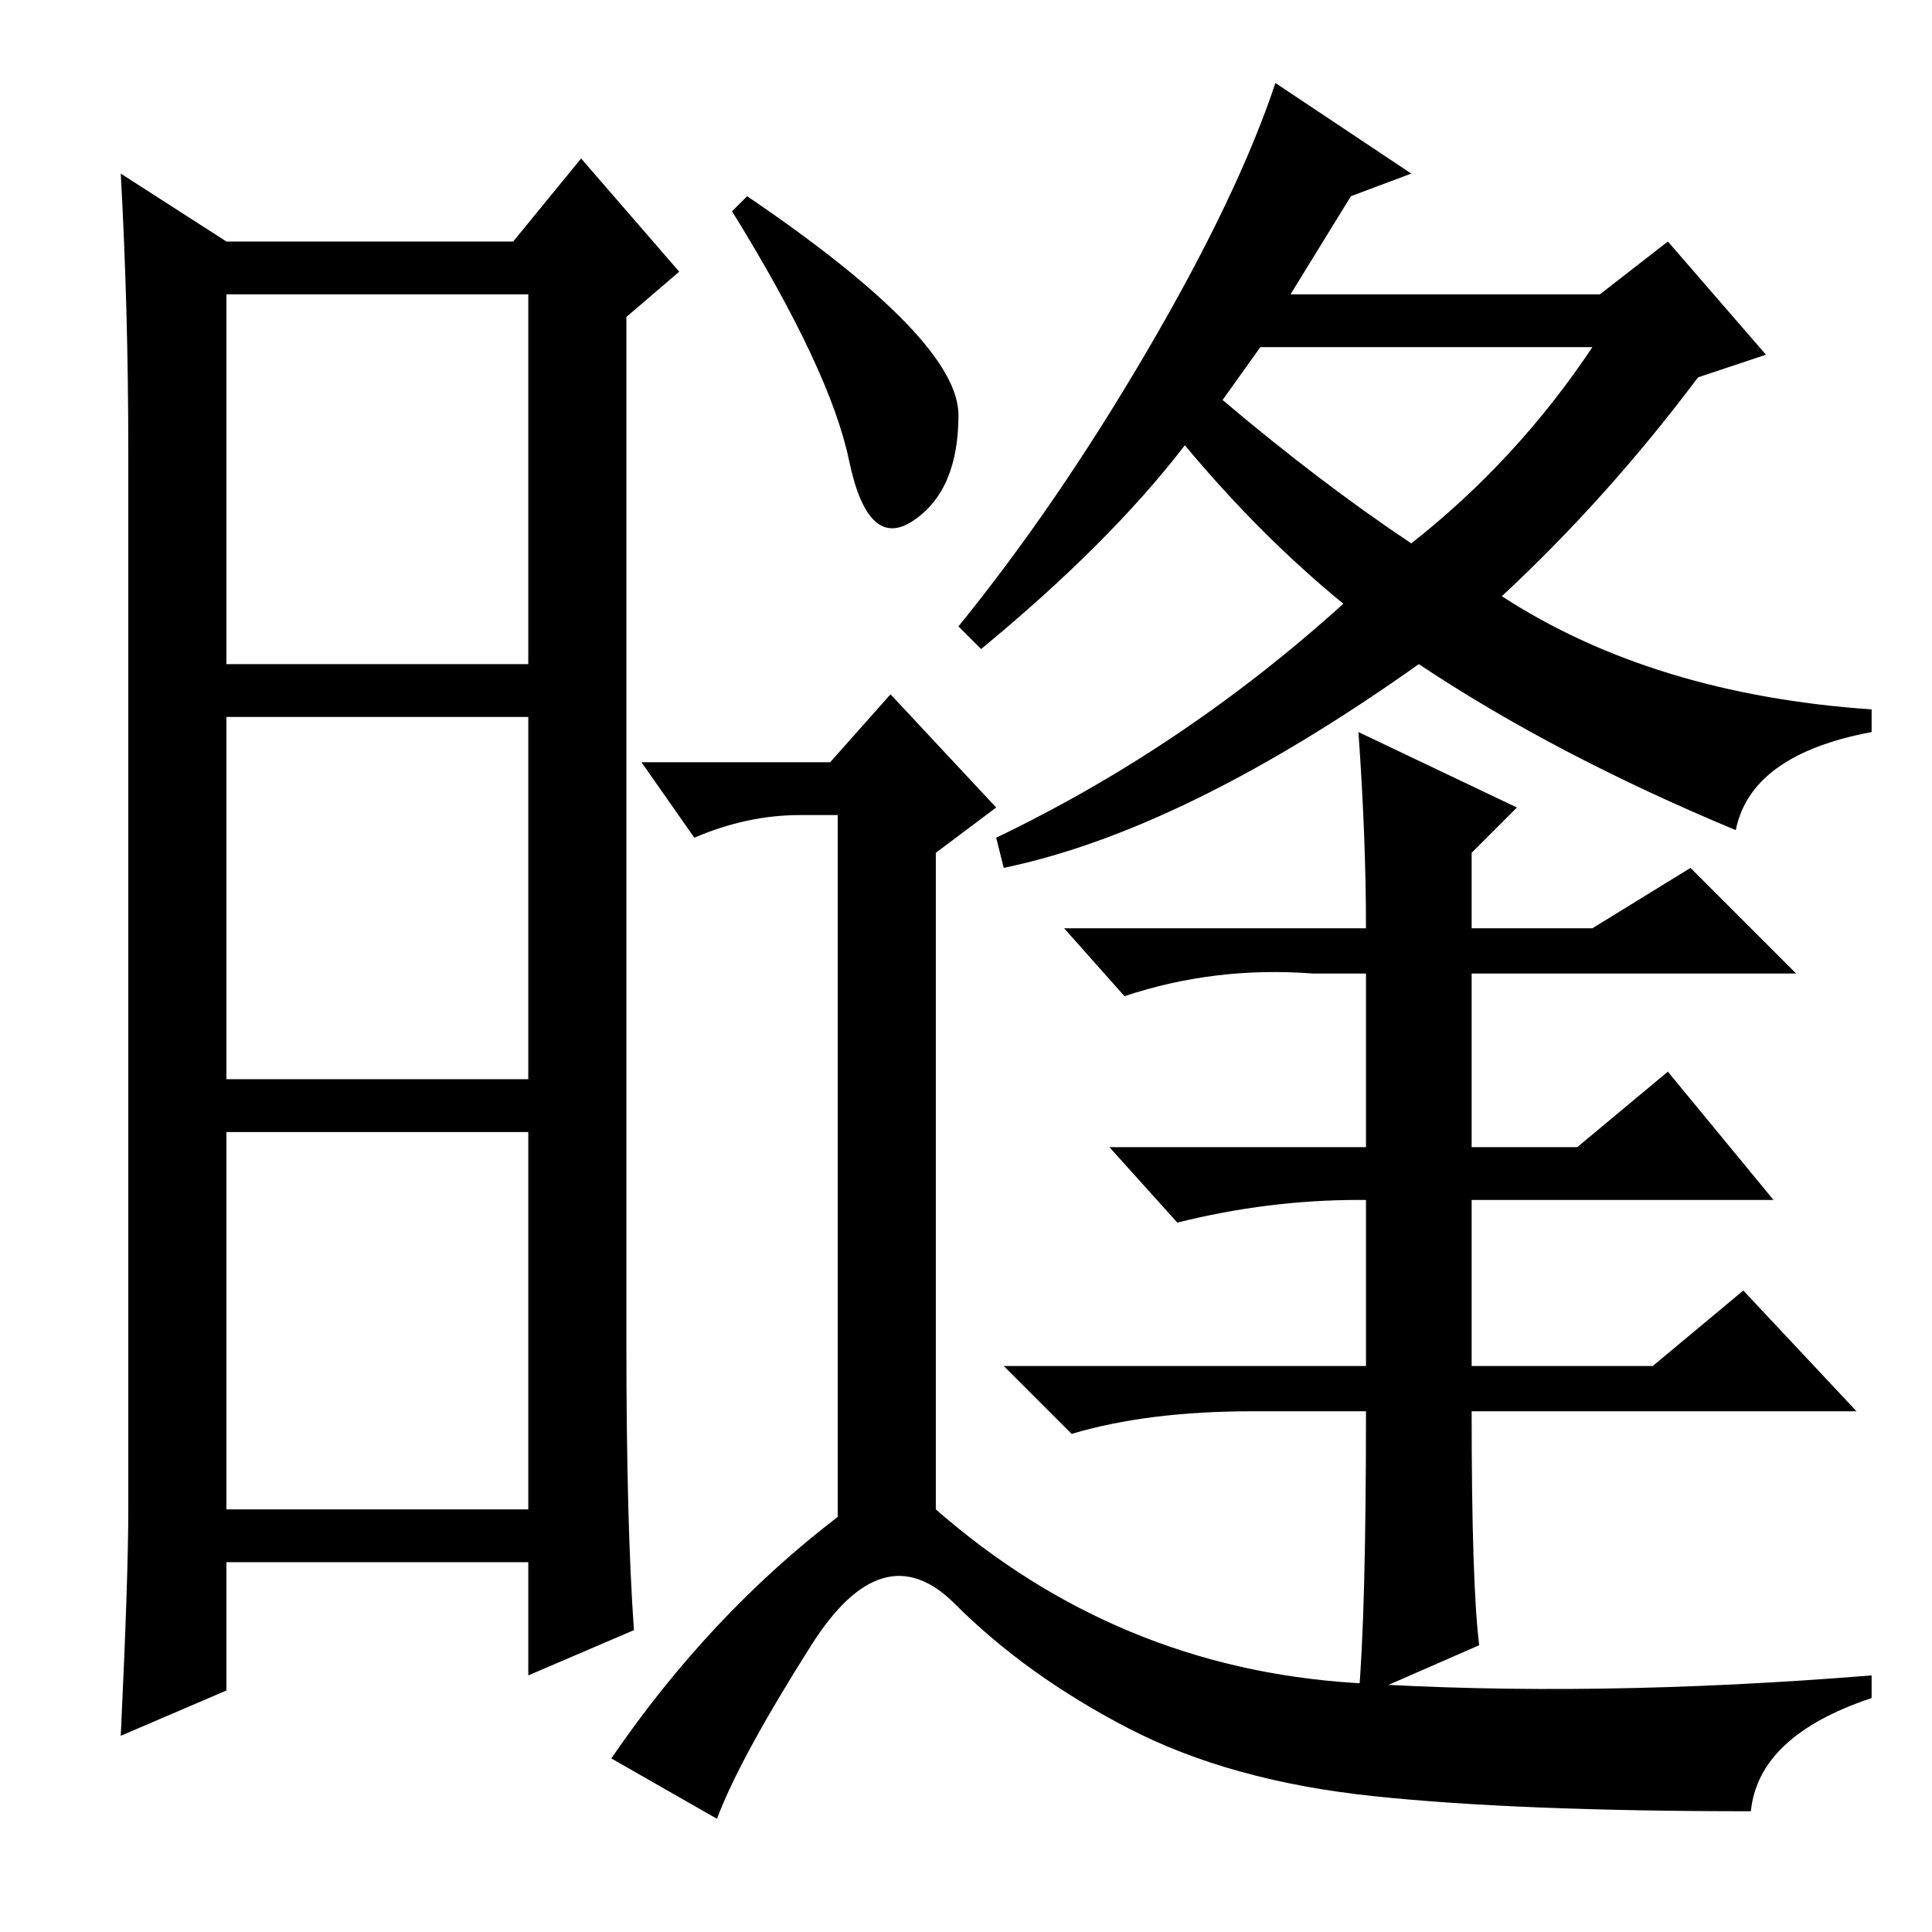 <?xml version="1.0" standalone="no"?>
<!DOCTYPE svg PUBLIC "-//W3C//DTD SVG 1.1//EN" "http://www.w3.org/Graphics/SVG/1.1/DTD/svg11.dtd" >
<svg xmlns="http://www.w3.org/2000/svg" xmlns:xlink="http://www.w3.org/1999/xlink" version="1.1" viewBox="0 -36 256 256">
  <g transform="matrix(1 0 0 -1 0 220)">
   <path fill="currentColor"
d="M83 78q0 -24 1 -38l-14 -6v15h-40v-17l-14 -6q1 21 1 30v140q0 19 -1 37l14 -9h38l9 11l13 -15l-7 -6v-136zM30 168h40v49h-40v-49zM30 113h40v48h-40v-48zM30 56h40v50h-40v-50zM167 210l-5 -7q13 -11 25 -19q14 11 24 26h-44zM201 149l-6 -6v-10h16l13 8l14 -14h-43
v-23h14l12 10l14 -17h-40v-22h24l12 10l15 -16h-51q0 -23 1 -31l-16 -7q1 11 1 38h-15q-14 0 -24 -3l-9 9h48v22h-1q-12 0 -24 -3l-9 10h34v23h-7q-13 1 -25 -3l-8 9h40q0 12 -1 26zM133 141l-1 4q25 12 46 31q-11 9 -21 21q-10 -13 -27 -27l-3 3q13 16 25 36.5t17 35.5
l18 -12l-8 -3l-8 -13h41l9 7l13 -15l-9 -3q-12 -16 -26 -29q20 -13 49 -15v-3q-16 -3 -18 -13q-24 10 -42 22q-31 -22 -55 -27zM99 230q28 -19 28 -29t-6 -14t-8.5 8t-15.5 33zM110 155l8 9l14 -15l-8 -6v-87q24 -21 55.5 -23t68.5 1v-3q-15 -5 -16 -15q-31 0 -50 2t-32.5 9
t-23 16.5t-19 -5.5t-12.5 -23l-14 8q13 19 30 32v93h-5q-7 0 -14 -3l-7 10h25z" />
  </g>

</svg>
